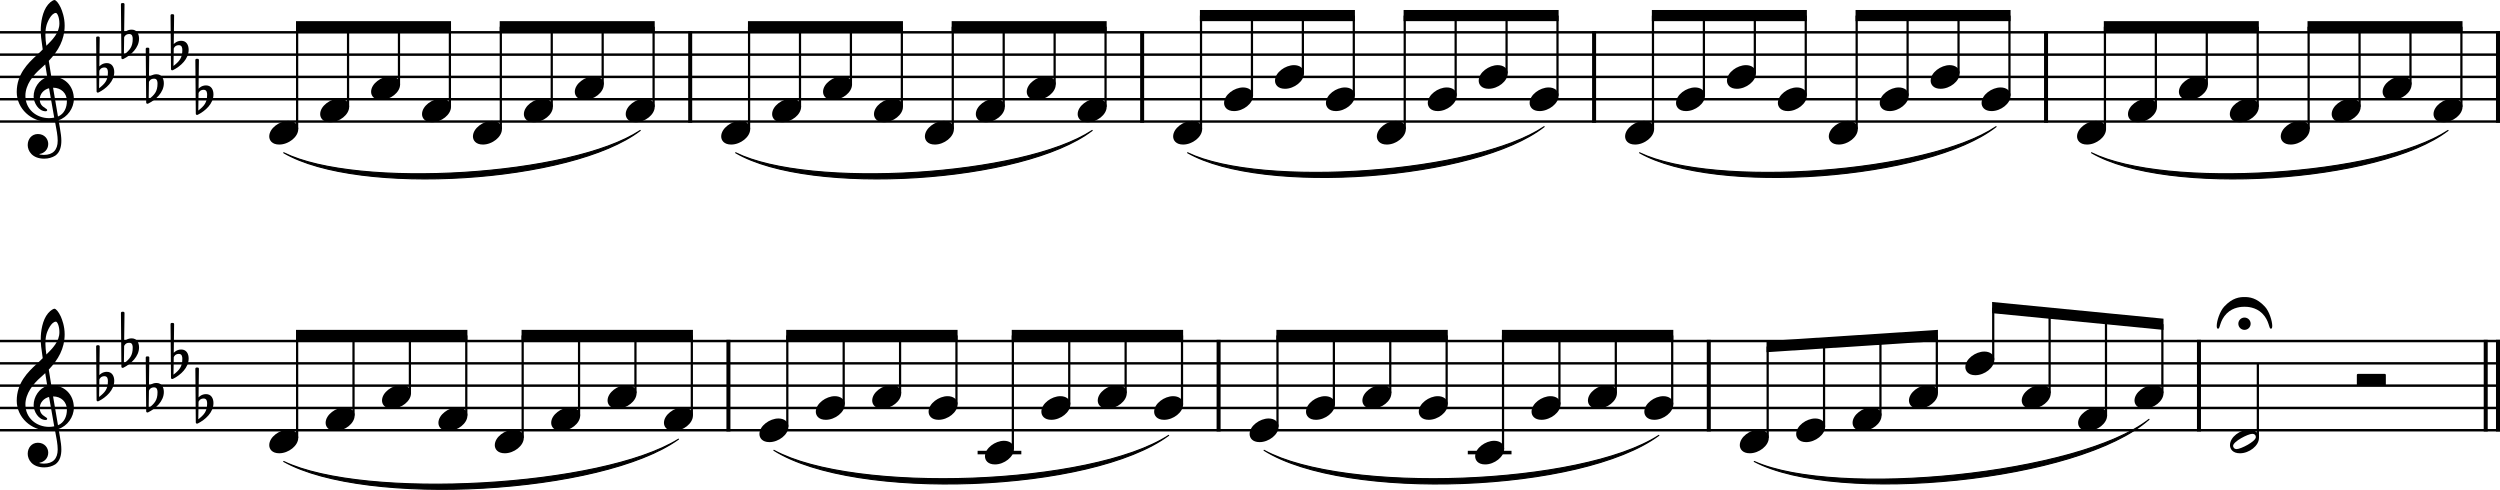 <?xml version="1.0" encoding="UTF-8"?><svg id="b" xmlns="http://www.w3.org/2000/svg" viewBox="0 0 2779.2 544.62"><g id="c"><line y1="35.91" x2="2779.2" y2="35.91" fill="none" stroke="#000" stroke-linejoin="bevel" stroke-width="2.73"/><line y1="60.71" x2="2779.2" y2="60.71" fill="none" stroke="#000" stroke-linejoin="bevel" stroke-width="2.73"/><line y1="85.51" x2="2779.2" y2="85.51" fill="none" stroke="#000" stroke-linejoin="bevel" stroke-width="2.73"/><line y1="110.31" x2="2779.2" y2="110.31" fill="none" stroke="#000" stroke-linejoin="bevel" stroke-width="2.73"/><line y1="135.11" x2="2779.2" y2="135.11" fill="none" stroke="#000" stroke-linejoin="bevel" stroke-width="2.73"/><line y1="379.11" x2="2779.2" y2="379.11" fill="none" stroke="#000" stroke-linejoin="bevel" stroke-width="2.73"/><line y1="403.91" x2="2779.2" y2="403.91" fill="none" stroke="#000" stroke-linejoin="bevel" stroke-width="2.73"/><line y1="428.71" x2="2779.2" y2="428.71" fill="none" stroke="#000" stroke-linejoin="bevel" stroke-width="2.73"/><line y1="453.51" x2="2779.2" y2="453.51" fill="none" stroke="#000" stroke-linejoin="bevel" stroke-width="2.73"/><line y1="478.31" x2="2779.2" y2="478.31" fill="none" stroke="#000" stroke-linejoin="bevel" stroke-width="2.73"/><path d="M315.43,169.83c82.11,40.6,319.88,25.72,396.29-24.8-75.91,58.44-313.68,73.32-396.29,24.8" fill-rule="evenodd" stroke="#000" stroke-linecap="round" stroke-linejoin="round" stroke-width="1.24"/><path d="M1950.21,513.03c91.36,40.96,361.04,14.25,438.79-46.84-76.86,68.98-346.54,95.69-438.79,46.84" fill-rule="evenodd" stroke="#000" stroke-linecap="round" stroke-linejoin="round" stroke-width="1.24"/><path d="M860.35,500.63c89.74,48.97,353.02,39,438.79-16.62-85.47,63.55-348.75,73.52-438.79,16.62" fill-rule="evenodd" stroke="#000" stroke-linecap="round" stroke-linejoin="round" stroke-width="1.24"/><path d="M315.43,513.03c90.48,43.2,353.75,28.32,438.79-24.8-84.59,61.04-347.86,75.92-438.79,24.8" fill-rule="evenodd" stroke="#000" stroke-linecap="round" stroke-linejoin="round" stroke-width="1.24"/><path d="M2325.13,169.83c82.11,40.6,319.88,25.72,396.29-24.8-75.91,58.44-313.69,73.32-396.29,24.8" fill-rule="evenodd" stroke="#000" stroke-linecap="round" stroke-linejoin="round" stroke-width="1.24"/><path d="M1405.28,500.63c89.74,48.97,353.01,39,438.79-16.62-85.48,63.55-348.75,73.52-438.79,16.62" fill-rule="evenodd" stroke="#000" stroke-linecap="round" stroke-linejoin="round" stroke-width="1.24"/><path d="M1822.7,169.83c82.6,39.74,320.37,22.33,396.29-29.02-75.34,59.27-313.11,76.68-396.29,29.02" fill-rule="evenodd" stroke="#000" stroke-linecap="round" stroke-linejoin="round" stroke-width="1.24"/><path d="M817.85,169.83c82.11,40.6,319.89,25.72,396.29-24.8-75.91,58.44-313.68,73.32-396.29,24.8" fill-rule="evenodd" stroke="#000" stroke-linecap="round" stroke-linejoin="round" stroke-width="1.24"/><path d="M1320.28,169.83c82.59,39.74,320.36,22.33,396.29-29.02-75.35,59.27-313.12,76.68-396.29,29.02" fill-rule="evenodd" stroke="#000" stroke-linecap="round" stroke-linejoin="round" stroke-width="1.24"/><line x1="2776.97" y1="34.55" x2="2776.97" y2="136.47" fill="none" stroke="#000" stroke-linejoin="bevel" stroke-width="4.46"/><line x1="2444.54" y1="377.75" x2="2444.54" y2="479.67" fill="none" stroke="#000" stroke-linejoin="bevel" stroke-width="4.46"/><line x1="1899.62" y1="377.75" x2="1899.62" y2="479.67" fill="none" stroke="#000" stroke-linejoin="bevel" stroke-width="4.46"/><line x1="2763.33" y1="377.75" x2="2763.33" y2="479.67" fill="none" stroke="#000" stroke-linejoin="bevel" stroke-width="4.46"/><line x1="2776.97" y1="377.75" x2="2776.97" y2="479.67" fill="none" stroke="#000" stroke-linejoin="bevel" stroke-width="4.46"/><line x1="2274.54" y1="34.55" x2="2274.54" y2="136.47" fill="none" stroke="#000" stroke-linejoin="bevel" stroke-width="4.46"/><line x1="767.27" y1="34.55" x2="767.27" y2="136.47" fill="none" stroke="#000" stroke-linejoin="bevel" stroke-width="4.46"/><line x1="1354.69" y1="377.75" x2="1354.69" y2="479.67" fill="none" stroke="#000" stroke-linejoin="bevel" stroke-width="4.46"/><line x1="1772.12" y1="34.55" x2="1772.12" y2="136.47" fill="none" stroke="#000" stroke-linejoin="bevel" stroke-width="4.46"/><line x1="1269.69" y1="34.55" x2="1269.69" y2="136.47" fill="none" stroke="#000" stroke-linejoin="bevel" stroke-width="4.46"/><line x1="809.77" y1="377.75" x2="809.77" y2="479.67" fill="none" stroke="#000" stroke-linejoin="bevel" stroke-width="4.46"/><line x1="1631.72" y1="503.11" x2="1680.32" y2="503.11" fill="none" stroke="#000" stroke-linejoin="bevel" stroke-width="3.97"/><line x1="1086.79" y1="503.11" x2="1135.39" y2="503.11" fill="none" stroke="#000" stroke-linejoin="bevel" stroke-width="3.97"/><line x1="613.37" y1="118.74" x2="613.37" y2="29.71" fill="none" stroke="#000" stroke-linejoin="bevel" stroke-width="2.48"/><line x1="669.98" y1="93.94" x2="669.98" y2="29.71" fill="none" stroke="#000" stroke-linejoin="bevel" stroke-width="2.48"/><line x1="1314.02" y1="449.54" x2="1314.02" y2="372.91" fill="none" stroke="#000" stroke-linejoin="bevel" stroke-width="2.48"/><line x1="1837.58" y1="143.54" x2="1837.58" y2="17.31" fill="none" stroke="#000" stroke-linejoin="bevel" stroke-width="2.48"/><line x1="726.59" y1="118.74" x2="726.59" y2="29.71" fill="none" stroke="#000" stroke-linejoin="bevel" stroke-width="2.48"/><line x1="1251.34" y1="437.14" x2="1251.34" y2="372.91" fill="none" stroke="#000" stroke-linejoin="bevel" stroke-width="2.48"/><line x1="832.73" y1="143.54" x2="832.73" y2="29.71" fill="none" stroke="#000" stroke-linejoin="bevel" stroke-width="2.48"/><line x1="2736.29" y1="118.74" x2="2736.29" y2="29.71" fill="none" stroke="#000" stroke-linejoin="bevel" stroke-width="2.48"/><line x1="1188.65" y1="449.54" x2="1188.65" y2="372.91" fill="none" stroke="#000" stroke-linejoin="bevel" stroke-width="2.48"/><line x1="889.34" y1="118.74" x2="889.34" y2="29.71" fill="none" stroke="#000" stroke-linejoin="bevel" stroke-width="2.48"/><line x1="1894.19" y1="106.34" x2="1894.19" y2="17.31" fill="none" stroke="#000" stroke-linejoin="bevel" stroke-width="2.48"/><line x1="945.95" y1="93.94" x2="945.95" y2="29.71" fill="none" stroke="#000" stroke-linejoin="bevel" stroke-width="2.48"/><line x1="1125.97" y1="499.14" x2="1125.97" y2="372.91" fill="none" stroke="#000" stroke-linejoin="bevel" stroke-width="2.48"/><line x1="1002.57" y1="118.74" x2="1002.57" y2="29.71" fill="none" stroke="#000" stroke-linejoin="bevel" stroke-width="2.48"/><line x1="1950.81" y1="81.54" x2="1950.81" y2="17.31" fill="none" stroke="#000" stroke-linejoin="bevel" stroke-width="2.48"/><line x1="1059.18" y1="143.54" x2="1059.18" y2="29.71" fill="none" stroke="#000" stroke-linejoin="bevel" stroke-width="2.48"/><line x1="2340.01" y1="143.54" x2="2340.01" y2="29.71" fill="none" stroke="#000" stroke-linejoin="bevel" stroke-width="2.48"/><line x1="1063.28" y1="449.54" x2="1063.28" y2="372.91" fill="none" stroke="#000" stroke-linejoin="bevel" stroke-width="2.48"/><line x1="1115.79" y1="118.74" x2="1115.79" y2="29.71" fill="none" stroke="#000" stroke-linejoin="bevel" stroke-width="2.48"/><line x1="2007.42" y1="106.34" x2="2007.42" y2="17.31" fill="none" stroke="#000" stroke-linejoin="bevel" stroke-width="2.48"/><line x1="1172.41" y1="93.94" x2="1172.41" y2="29.71" fill="none" stroke="#000" stroke-linejoin="bevel" stroke-width="2.48"/><line x1="1000.6" y1="437.14" x2="1000.6" y2="372.91" fill="none" stroke="#000" stroke-linejoin="bevel" stroke-width="2.48"/><line x1="2566.46" y1="143.54" x2="2566.46" y2="29.71" fill="none" stroke="#000" stroke-linejoin="bevel" stroke-width="2.48"/><line x1="1229.02" y1="118.74" x2="1229.02" y2="29.71" fill="none" stroke="#000" stroke-linejoin="bevel" stroke-width="2.48"/><line x1="2064.03" y1="143.54" x2="2064.03" y2="17.31" fill="none" stroke="#000" stroke-linejoin="bevel" stroke-width="2.48"/><line x1="2090.45" y1="461.94" x2="2090.45" y2="377.07" fill="none" stroke="#000" stroke-linejoin="bevel" stroke-width="2.48"/><line x1="1965.08" y1="486.74" x2="1965.08" y2="385.23" fill="none" stroke="#000" stroke-linejoin="bevel" stroke-width="2.48"/><line x1="1858.95" y1="449.54" x2="1858.95" y2="372.91" fill="none" stroke="#000" stroke-linejoin="bevel" stroke-width="2.48"/><line x1="937.91" y1="449.54" x2="937.91" y2="372.91" fill="none" stroke="#000" stroke-linejoin="bevel" stroke-width="2.48"/><line x1="1796.26" y1="437.14" x2="1796.26" y2="372.91" fill="none" stroke="#000" stroke-linejoin="bevel" stroke-width="2.48"/><line x1="1335.15" y1="143.54" x2="1335.15" y2="17.31" fill="none" stroke="#000" stroke-linejoin="bevel" stroke-width="2.48"/><line x1="2623.07" y1="118.74" x2="2623.07" y2="29.71" fill="none" stroke="#000" stroke-linejoin="bevel" stroke-width="2.48"/><line x1="1733.58" y1="449.54" x2="1733.58" y2="372.91" fill="none" stroke="#000" stroke-linejoin="bevel" stroke-width="2.48"/><line x1="875.23" y1="474.34" x2="875.23" y2="372.91" fill="none" stroke="#000" stroke-linejoin="bevel" stroke-width="2.48"/><line x1="1391.77" y1="106.34" x2="1391.77" y2="17.31" fill="none" stroke="#000" stroke-linejoin="bevel" stroke-width="2.48"/><line x1="2679.68" y1="93.94" x2="2679.68" y2="29.71" fill="none" stroke="#000" stroke-linejoin="bevel" stroke-width="2.48"/><line x1="1448.38" y1="81.54" x2="1448.38" y2="17.31" fill="none" stroke="#000" stroke-linejoin="bevel" stroke-width="2.48"/><line x1="1674.83" y1="81.54" x2="1674.83" y2="17.31" fill="none" stroke="#000" stroke-linejoin="bevel" stroke-width="2.48"/><line x1="2120.64" y1="106.34" x2="2120.64" y2="17.31" fill="none" stroke="#000" stroke-linejoin="bevel" stroke-width="2.48"/><line x1="706.41" y1="437.14" x2="706.41" y2="372.91" fill="none" stroke="#000" stroke-linejoin="bevel" stroke-width="2.48"/><line x1="1504.99" y1="106.34" x2="1504.99" y2="17.31" fill="none" stroke="#000" stroke-linejoin="bevel" stroke-width="2.48"/><line x1="2396.62" y1="118.74" x2="2396.62" y2="29.71" fill="none" stroke="#000" stroke-linejoin="bevel" stroke-width="2.48"/><line x1="1561.61" y1="143.54" x2="1561.61" y2="17.31" fill="none" stroke="#000" stroke-linejoin="bevel" stroke-width="2.48"/><line x1="2177.26" y1="81.54" x2="2177.26" y2="17.31" fill="none" stroke="#000" stroke-linejoin="bevel" stroke-width="2.48"/><line x1="643.73" y1="461.94" x2="643.73" y2="372.91" fill="none" stroke="#000" stroke-linejoin="bevel" stroke-width="2.48"/><line x1="1618.22" y1="106.34" x2="1618.22" y2="17.31" fill="none" stroke="#000" stroke-linejoin="bevel" stroke-width="2.48"/><line x1="2509.84" y1="118.74" x2="2509.84" y2="29.71" fill="none" stroke="#000" stroke-linejoin="bevel" stroke-width="2.48"/><line x1="769.09" y1="461.94" x2="769.09" y2="372.91" fill="none" stroke="#000" stroke-linejoin="bevel" stroke-width="2.48"/><line x1="1670.89" y1="499.14" x2="1670.89" y2="372.91" fill="none" stroke="#000" stroke-linejoin="bevel" stroke-width="2.48"/><line x1="2153.13" y1="437.14" x2="2153.13" y2="372.99" fill="none" stroke="#000" stroke-linejoin="bevel" stroke-width="2.48"/><line x1="2215.82" y1="399.94" x2="2215.82" y2="342.03" fill="none" stroke="#000" stroke-linejoin="bevel" stroke-width="2.48"/><line x1="2278.5" y1="437.14" x2="2278.5" y2="348.15" fill="none" stroke="#000" stroke-linejoin="bevel" stroke-width="2.48"/><line x1="2341.19" y1="461.94" x2="2341.19" y2="354.27" fill="none" stroke="#000" stroke-linejoin="bevel" stroke-width="2.48"/><line x1="2403.87" y1="437.14" x2="2403.87" y2="360.39" fill="none" stroke="#000" stroke-linejoin="bevel" stroke-width="2.48"/><line x1="2510.01" y1="486.74" x2="2510.01" y2="403.91" fill="none" stroke="#000" stroke-linejoin="bevel" stroke-width="2.48"/><line x1="1608.21" y1="449.54" x2="1608.21" y2="372.91" fill="none" stroke="#000" stroke-linejoin="bevel" stroke-width="2.48"/><line x1="581.04" y1="486.74" x2="581.04" y2="372.91" fill="none" stroke="#000" stroke-linejoin="bevel" stroke-width="2.48"/><line x1="518.36" y1="461.94" x2="518.36" y2="372.91" fill="none" stroke="#000" stroke-linejoin="bevel" stroke-width="2.48"/><line x1="455.67" y1="437.14" x2="455.67" y2="372.91" fill="none" stroke="#000" stroke-linejoin="bevel" stroke-width="2.48"/><line x1="1545.52" y1="437.14" x2="1545.52" y2="372.91" fill="none" stroke="#000" stroke-linejoin="bevel" stroke-width="2.48"/><line x1="392.99" y1="461.94" x2="392.99" y2="372.91" fill="none" stroke="#000" stroke-linejoin="bevel" stroke-width="2.48"/><line x1="330.31" y1="486.74" x2="330.31" y2="372.91" fill="none" stroke="#000" stroke-linejoin="bevel" stroke-width="2.48"/><line x1="1482.84" y1="449.54" x2="1482.84" y2="372.91" fill="none" stroke="#000" stroke-linejoin="bevel" stroke-width="2.48"/><line x1="330.31" y1="143.54" x2="330.31" y2="29.71" fill="none" stroke="#000" stroke-linejoin="bevel" stroke-width="2.48"/><line x1="2233.87" y1="106.34" x2="2233.87" y2="17.31" fill="none" stroke="#000" stroke-linejoin="bevel" stroke-width="2.48"/><line x1="1420.16" y1="474.34" x2="1420.16" y2="372.91" fill="none" stroke="#000" stroke-linejoin="bevel" stroke-width="2.48"/><line x1="386.92" y1="118.74" x2="386.92" y2="29.71" fill="none" stroke="#000" stroke-linejoin="bevel" stroke-width="2.48"/><line x1="1731.44" y1="106.34" x2="1731.44" y2="17.31" fill="none" stroke="#000" stroke-linejoin="bevel" stroke-width="2.48"/><line x1="443.53" y1="93.94" x2="443.53" y2="29.71" fill="none" stroke="#000" stroke-linejoin="bevel" stroke-width="2.48"/><line x1="2453.23" y1="93.94" x2="2453.23" y2="29.71" fill="none" stroke="#000" stroke-linejoin="bevel" stroke-width="2.48"/><line x1="500.14" y1="118.74" x2="500.14" y2="29.71" fill="none" stroke="#000" stroke-linejoin="bevel" stroke-width="2.48"/><line x1="556.76" y1="143.54" x2="556.76" y2="29.71" fill="none" stroke="#000" stroke-linejoin="bevel" stroke-width="2.48"/><line x1="2027.77" y1="474.34" x2="2027.77" y2="381.15" fill="none" stroke="#000" stroke-linejoin="bevel" stroke-width="2.48"/><path d="M844.24,482.48c0,4.26,3.07,9.02,11.11,9.02,10.31,0,21.13-8.43,21.13-17.16,0-5.86-4.96-9.13-11.11-9.13-9.63,0-21.13,8.14-21.13,17.27"/><path d="M906.92,457.68c0,4.26,3.07,9.02,11.11,9.02,10.31,0,21.13-8.43,21.13-17.16,0-5.86-4.96-9.13-11.11-9.13-9.63,0-21.13,8.14-21.13,17.27"/><path d="M969.61,445.28c0,4.26,3.07,9.02,11.11,9.02,10.31,0,21.13-8.43,21.13-17.16,0-5.86-4.96-9.13-11.11-9.13-9.63,0-21.13,8.14-21.13,17.27"/><path d="M1032.29,457.68c0,4.26,3.07,9.02,11.11,9.02,10.31,0,21.13-8.43,21.13-17.16,0-5.86-4.96-9.13-11.11-9.13-9.63,0-21.13,8.14-21.13,17.27"/><path d="M1094.97,507.28c0,4.26,3.07,9.02,11.11,9.02,10.31,0,21.13-8.43,21.13-17.16,0-5.86-4.96-9.13-11.11-9.13-9.63,0-21.13,8.14-21.13,17.27"/><path d="M1157.66,457.68c0,4.26,3.07,9.02,11.11,9.02,10.31,0,21.13-8.43,21.13-17.16,0-5.86-4.96-9.13-11.11-9.13-9.63,0-21.13,8.14-21.13,17.27"/><path d="M1220.34,445.28c0,4.26,3.07,9.02,11.11,9.02,10.31,0,21.13-8.43,21.13-17.16,0-5.86-4.96-9.13-11.11-9.13-9.63,0-21.13,8.14-21.13,17.27"/><path d="M1283.03,457.68c0,4.26,3.07,9.02,11.11,9.02,10.31,0,21.13-8.43,21.13-17.16,0-5.86-4.96-9.13-11.11-9.13-9.63,0-21.13,8.14-21.13,17.27"/><path d="M1389.16,482.48c0,4.26,3.07,9.02,11.11,9.02,10.31,0,21.13-8.43,21.13-17.16,0-5.86-4.96-9.13-11.11-9.13-9.63,0-21.13,8.14-21.13,17.27"/><path d="M1451.85,457.68c0,4.26,3.07,9.02,11.11,9.02,10.31,0,21.13-8.43,21.13-17.16,0-5.86-4.96-9.13-11.11-9.13-9.63,0-21.13,8.14-21.13,17.27"/><path d="M1514.53,445.28c0,4.26,3.07,9.02,11.11,9.02,10.31,0,21.13-8.43,21.13-17.16,0-5.86-4.96-9.13-11.11-9.13-9.63,0-21.13,8.14-21.13,17.27"/><path d="M1577.22,457.68c0,4.26,3.07,9.02,11.11,9.02,10.31,0,21.13-8.43,21.13-17.16,0-5.86-4.96-9.13-11.11-9.13-9.63,0-21.13,8.14-21.13,17.27"/><path d="M1639.9,507.28c0,4.26,3.07,9.02,11.11,9.02,10.31,0,21.13-8.43,21.13-17.16,0-5.86-4.96-9.13-11.11-9.13-9.63,0-21.13,8.14-21.13,17.27"/><path d="M1702.58,457.68c0,4.26,3.07,9.02,11.11,9.02,10.31,0,21.13-8.43,21.13-17.16,0-5.86-4.96-9.13-11.11-9.13-9.63,0-21.13,8.14-21.13,17.27"/><path d="M1765.27,445.28c0,4.26,3.07,9.02,11.11,9.02,10.31,0,21.13-8.43,21.13-17.16,0-5.86-4.96-9.13-11.11-9.13-9.63,0-21.13,8.14-21.13,17.27"/><path d="M1827.95,457.68c0,4.26,3.07,9.02,11.11,9.02,10.31,0,21.13-8.43,21.13-17.16,0-5.86-4.96-9.13-11.11-9.13-9.63,0-21.13,8.14-21.13,17.27"/><path d="M1934.09,494.88c0,4.26,3.07,9.02,11.11,9.02,10.31,0,21.13-8.43,21.13-17.16,0-5.86-4.96-9.13-11.11-9.13-9.63,0-21.13,8.14-21.13,17.27"/><path d="M1996.77,482.48c0,4.26,3.07,9.02,11.11,9.02,10.31,0,21.13-8.43,21.13-17.16,0-5.86-4.96-9.13-11.11-9.13-9.63,0-21.13,8.14-21.13,17.27"/><path d="M2059.46,470.08c0,4.26,3.07,9.02,11.11,9.02,10.31,0,21.13-8.43,21.13-17.16,0-5.86-4.96-9.13-11.11-9.13-9.63,0-21.13,8.14-21.13,17.27"/><path d="M2122.14,445.28c0,4.26,3.07,9.02,11.11,9.02,10.31,0,21.13-8.43,21.13-17.16,0-5.86-4.96-9.13-11.11-9.13-9.63,0-21.13,8.14-21.13,17.27"/><path d="M2184.83,408.08c0,4.26,3.07,9.02,11.11,9.02,10.31,0,21.13-8.43,21.13-17.16,0-5.86-4.96-9.13-11.11-9.13-9.63,0-21.13,8.14-21.13,17.27"/><path d="M2247.51,445.28c0,4.26,3.07,9.02,11.11,9.02,10.31,0,21.13-8.43,21.13-17.16,0-5.86-4.96-9.13-11.11-9.13-9.63,0-21.13,8.14-21.13,17.27"/><path d="M2310.19,470.08c0,4.26,3.07,9.02,11.11,9.02,10.31,0,21.13-8.43,21.13-17.16,0-5.86-4.96-9.13-11.11-9.13-9.63,0-21.13,8.14-21.13,17.27"/><path d="M2372.88,445.28c0,4.26,3.07,9.02,11.11,9.02,10.31,0,21.13-8.43,21.13-17.16,0-5.86-4.96-9.13-11.11-9.13-9.63,0-21.13,8.14-21.13,17.27"/><path d="M2500.15,477.62c-9.63,0-21.13,8.04-21.13,17.27,0,4.26,3.07,9.02,11.11,9.02,10.31,0,21.13-8.43,21.13-17.16,0-5.86-4.96-9.13-11.11-9.13m-13.69,21.62c-3.27,0-3.97-2.67-3.97-3.57,0-4.87,16.66-13.39,21.33-13.39,2.39,0,3.97,1.4,3.97,3.57,0,4.96-16.77,13.39-21.33,13.39"/><path d="M299.31,151.68c0,4.26,3.07,9.02,11.11,9.02,10.31,0,21.13-8.43,21.13-17.16,0-5.86-4.96-9.13-11.11-9.13-9.63,0-21.13,8.14-21.13,17.27"/><path d="M355.93,126.88c0,4.26,3.07,9.02,11.11,9.02,10.31,0,21.13-8.43,21.13-17.16,0-5.86-4.96-9.13-11.11-9.13-9.63,0-21.13,8.14-21.13,17.27"/><path d="M412.54,102.08c0,4.26,3.07,9.02,11.11,9.02,10.31,0,21.13-8.43,21.13-17.16,0-5.86-4.96-9.13-11.11-9.13-9.63,0-21.13,8.14-21.13,17.27"/><path d="M469.15,126.88c0,4.26,3.07,9.02,11.11,9.02,10.31,0,21.13-8.43,21.13-17.16,0-5.86-4.96-9.13-11.11-9.13-9.63,0-21.13,8.14-21.13,17.27"/><path d="M582.38,126.88c0,4.26,3.07,9.02,11.11,9.02,10.31,0,21.13-8.43,21.13-17.16,0-5.86-4.96-9.13-11.11-9.13-9.63,0-21.13,8.14-21.13,17.27"/><path d="M638.99,102.08c0,4.26,3.07,9.02,11.11,9.02,10.31,0,21.13-8.43,21.13-17.16,0-5.86-4.96-9.13-11.11-9.13-9.63,0-21.13,8.14-21.13,17.27"/><path d="M695.6,126.88c0,4.26,3.07,9.02,11.11,9.02,10.31,0,21.13-8.43,21.13-17.16,0-5.86-4.96-9.13-11.11-9.13-9.63,0-21.13,8.14-21.13,17.27"/><path d="M801.74,151.68c0,4.26,3.07,9.02,11.11,9.02,10.31,0,21.13-8.43,21.13-17.16,0-5.86-4.96-9.13-11.11-9.13-9.63,0-21.13,8.14-21.13,17.27"/><path d="M858.35,126.88c0,4.26,3.07,9.02,11.11,9.02,10.31,0,21.13-8.43,21.13-17.16,0-5.86-4.96-9.13-11.11-9.13-9.63,0-21.13,8.14-21.13,17.27"/><path d="M914.96,102.08c0,4.26,3.07,9.02,11.11,9.02,10.31,0,21.13-8.43,21.13-17.16,0-5.86-4.96-9.13-11.11-9.13-9.63,0-21.13,8.14-21.13,17.27"/><path d="M971.58,126.88c0,4.26,3.07,9.02,11.11,9.02,10.31,0,21.13-8.43,21.13-17.16,0-5.86-4.96-9.13-11.11-9.13-9.63,0-21.13,8.14-21.13,17.27"/><path d="M1028.19,151.68c0,4.26,3.07,9.02,11.11,9.02,10.31,0,21.13-8.43,21.13-17.16,0-5.86-4.96-9.13-11.11-9.13-9.63,0-21.13,8.14-21.13,17.27"/><path d="M1084.8,126.88c0,4.26,3.07,9.02,11.11,9.02,10.31,0,21.13-8.43,21.13-17.16,0-5.86-4.96-9.13-11.11-9.13-9.63,0-21.13,8.14-21.13,17.27"/><path d="M1141.41,102.08c0,4.26,3.07,9.02,11.11,9.02,10.31,0,21.13-8.43,21.13-17.16,0-5.86-4.96-9.13-11.11-9.13-9.63,0-21.13,8.14-21.13,17.27"/><path d="M1198.03,126.88c0,4.26,3.07,9.02,11.11,9.02,10.31,0,21.13-8.43,21.13-17.16,0-5.86-4.96-9.13-11.11-9.13-9.63,0-21.13,8.14-21.13,17.27"/><path d="M1304.16,151.68c0,4.26,3.07,9.02,11.11,9.02,10.31,0,21.13-8.43,21.13-17.16,0-5.86-4.96-9.13-11.11-9.13-9.63,0-21.13,8.14-21.13,17.27"/><path d="M1360.77,114.48c0,4.26,3.07,9.02,11.11,9.02,10.31,0,21.13-8.43,21.13-17.16,0-5.86-4.96-9.13-11.11-9.13-9.63,0-21.13,8.14-21.13,17.27"/><path d="M1417.39,89.68c0,4.26,3.07,9.02,11.11,9.02,10.31,0,21.13-8.43,21.13-17.16,0-5.86-4.96-9.13-11.11-9.13-9.63,0-21.13,8.14-21.13,17.27"/><path d="M1474,114.48c0,4.26,3.07,9.02,11.11,9.02,10.31,0,21.13-8.43,21.13-17.16,0-5.86-4.96-9.13-11.11-9.13-9.63,0-21.13,8.14-21.13,17.27"/><path d="M1530.61,151.68c0,4.26,3.07,9.02,11.11,9.02,10.31,0,21.13-8.43,21.13-17.16,0-5.86-4.96-9.13-11.11-9.13-9.63,0-21.13,8.14-21.13,17.27"/><path d="M1587.23,114.48c0,4.26,3.07,9.02,11.11,9.02,10.31,0,21.13-8.43,21.13-17.16,0-5.86-4.96-9.13-11.11-9.13-9.63,0-21.13,8.14-21.13,17.27"/><path d="M1643.84,89.68c0,4.26,3.07,9.02,11.11,9.02,10.31,0,21.13-8.43,21.13-17.16,0-5.86-4.96-9.13-11.11-9.13-9.63,0-21.13,8.14-21.13,17.27"/><path d="M1700.45,114.48c0,4.26,3.07,9.02,11.11,9.02,10.31,0,21.13-8.43,21.13-17.16,0-5.86-4.96-9.13-11.11-9.13-9.63,0-21.13,8.14-21.13,17.27"/><path d="M1806.59,151.68c0,4.26,3.07,9.02,11.11,9.02,10.31,0,21.13-8.43,21.13-17.16,0-5.86-4.96-9.13-11.11-9.13-9.63,0-21.13,8.14-21.13,17.27"/><path d="M1863.2,114.48c0,4.26,3.07,9.02,11.11,9.02,10.31,0,21.13-8.43,21.13-17.16,0-5.86-4.96-9.13-11.11-9.13-9.63,0-21.13,8.14-21.13,17.27"/><path d="M1919.81,89.68c0,4.26,3.07,9.02,11.11,9.02,10.31,0,21.13-8.43,21.13-17.16,0-5.86-4.96-9.13-11.11-9.13-9.63,0-21.13,8.14-21.13,17.27"/><path d="M1976.43,114.48c0,4.26,3.07,9.02,11.11,9.02,10.31,0,21.13-8.43,21.13-17.16,0-5.86-4.96-9.13-11.11-9.13-9.63,0-21.13,8.14-21.13,17.27"/><path d="M2033.04,151.68c0,4.26,3.07,9.02,11.11,9.02,10.31,0,21.13-8.43,21.13-17.16,0-5.86-4.96-9.13-11.11-9.13-9.63,0-21.13,8.14-21.13,17.27"/><path d="M2089.65,114.48c0,4.26,3.07,9.02,11.11,9.02,10.31,0,21.13-8.43,21.13-17.16,0-5.86-4.96-9.13-11.11-9.13-9.63,0-21.13,8.14-21.13,17.27"/><path d="M2146.26,89.68c0,4.26,3.07,9.02,11.11,9.02,10.31,0,21.13-8.43,21.13-17.16,0-5.86-4.96-9.13-11.11-9.13-9.63,0-21.13,8.14-21.13,17.27"/><path d="M2202.88,114.48c0,4.26,3.07,9.02,11.11,9.02,10.31,0,21.13-8.43,21.13-17.16,0-5.86-4.96-9.13-11.11-9.13-9.63,0-21.13,8.14-21.13,17.27"/><path d="M2309.01,151.68c0,4.26,3.07,9.02,11.11,9.02,10.31,0,21.13-8.43,21.13-17.16,0-5.86-4.96-9.13-11.11-9.13-9.63,0-21.13,8.14-21.13,17.27"/><path d="M2365.63,126.88c0,4.26,3.07,9.02,11.11,9.02,10.31,0,21.13-8.43,21.13-17.16,0-5.86-4.96-9.13-11.11-9.13-9.63,0-21.13,8.14-21.13,17.27"/><path d="M2422.24,102.08c0,4.26,3.07,9.02,11.11,9.02,10.31,0,21.13-8.43,21.13-17.16,0-5.86-4.96-9.13-11.11-9.13-9.63,0-21.13,8.14-21.13,17.27"/><path d="M2478.85,126.88c0,4.26,3.07,9.02,11.11,9.02,10.31,0,21.13-8.43,21.13-17.16,0-5.86-4.96-9.13-11.11-9.13-9.63,0-21.13,8.14-21.13,17.27"/><path d="M2535.46,151.68c0,4.26,3.07,9.02,11.11,9.02,10.31,0,21.13-8.43,21.13-17.16,0-5.86-4.96-9.13-11.11-9.13-9.63,0-21.13,8.14-21.13,17.27"/><path d="M525.76,151.68c0,4.26,3.07,9.02,11.11,9.02,10.31,0,21.13-8.43,21.13-17.16,0-5.86-4.96-9.13-11.11-9.13-9.63,0-21.13,8.14-21.13,17.27"/><path d="M2592.08,126.88c0,4.26,3.07,9.02,11.11,9.02,10.31,0,21.13-8.43,21.13-17.16,0-5.86-4.96-9.13-11.11-9.13-9.63,0-21.13,8.14-21.13,17.27"/><path d="M2648.69,102.08c0,4.26,3.07,9.02,11.11,9.02,10.31,0,21.13-8.43,21.13-17.16,0-5.86-4.96-9.13-11.11-9.13-9.63,0-21.13,8.14-21.13,17.27"/><path d="M2705.3,126.88c0,4.26,3.07,9.02,11.11,9.02,10.31,0,21.13-8.43,21.13-17.16,0-5.86-4.96-9.13-11.11-9.13-9.63,0-21.13,8.14-21.13,17.27"/><path d="M299.31,494.88c0,4.26,3.07,9.02,11.11,9.02,10.31,0,21.13-8.43,21.13-17.16,0-5.86-4.96-9.13-11.11-9.13-9.63,0-21.13,8.14-21.13,17.27"/><path d="M362,470.08c0,4.26,3.07,9.02,11.11,9.02,10.31,0,21.13-8.43,21.13-17.16,0-5.86-4.96-9.13-11.11-9.13-9.63,0-21.13,8.14-21.13,17.27"/><path d="M424.68,445.28c0,4.26,3.07,9.02,11.11,9.02,10.31,0,21.13-8.43,21.13-17.16,0-5.86-4.96-9.13-11.11-9.13-9.63,0-21.13,8.14-21.13,17.27"/><path d="M487.37,470.08c0,4.26,3.07,9.02,11.11,9.02,10.31,0,21.13-8.43,21.13-17.16,0-5.86-4.96-9.13-11.11-9.13-9.63,0-21.13,8.14-21.13,17.27"/><path d="M550.05,494.88c0,4.26,3.07,9.02,11.11,9.02,10.31,0,21.13-8.43,21.13-17.16,0-5.86-4.96-9.13-11.11-9.13-9.63,0-21.13,8.14-21.13,17.27"/><path d="M612.74,470.08c0,4.26,3.07,9.02,11.11,9.02,10.31,0,21.13-8.43,21.13-17.16,0-5.86-4.96-9.13-11.11-9.13-9.63,0-21.13,8.14-21.13,17.27"/><path d="M675.42,445.28c0,4.26,3.07,9.02,11.11,9.02,10.31,0,21.13-8.43,21.13-17.16,0-5.86-4.96-9.13-11.11-9.13-9.63,0-21.13,8.14-21.13,17.27"/><path d="M738.1,470.08c0,4.26,3.07,9.02,11.11,9.02,10.31,0,21.13-8.43,21.13-17.16,0-5.86-4.96-9.13-11.11-9.13-9.63,0-21.13,8.14-21.13,17.27"/><path d="M30.8,161.2c0,6.56,4.96,15.19,18.35,15.19,4.67,0,8.74-1.19,12.31-3.38,5.36-3.77,6.74-10.32,6.74-16.57,0-3.86-.59-8.32-1.58-13.98-.29-1.98-.9-4.96-1.49-8.84,9.72-3.18,16.96-13.3,16.96-23.51,0-14.97-10.62-25.09-25.09-25.09-.99-5.95-1.98-11.81-2.77-17.36,10.42-11.02,17.65-23.42,17.65-39.18,0-9.04-2.77-16.37-4.37-19.95-2.37-5.05-5.25-8.53-7.04-8.53-.7,0-3.77,1.19-7.04,5.05-6.36,7.55-8.14,20.24-8.14,28.57,0,5.36,.5,10.23,2.19,21.34-.11,.09-5.27,5.35-7.35,7.04-9.04,8.34-21.53,20.43-21.53,40.28,0,18.54,16.17,33.12,34.63,33.12,2.87,0,5.55-.29,7.83-.7,1.89,9.53,3.08,16.48,3.08,21.73,0,10.32-5.36,15.78-15.38,15.78-2.39,0-4.46-.5-4.67-.5-.09-.11-.29-.2-.29-.29,0-.2,.2-.31,.5-.31,4.67-.79,9.32-4.76,9.32-11.1,0-5.36-4.06-11.02-11.5-11.02-6.94,0-11.31,5.66-11.31,12.2M51.54,28.77c.9-3.97,5.46-14.38,10.62-14.38,1.49,0,3.86,4.76,3.86,11.7,0,10.32-7.63,18.06-14.48,24.8-.59-3.97-1.08-7.83-1.08-12,0-3.67,.29-7.05,1.08-10.12m8.73,101.97c-1.98,.4-3.86,.6-5.75,.6-14.18,0-26.29-9.92-26.29-24.91,0-12.09,8.53-22.91,17.27-30.46,1.67-1.49,3.27-2.87,4.76-4.36,.88,5.35,1.58,10.01,2.28,14.09-9.04,2.68-15.17,12.2-15.17,21.53,0,6.94,5.46,16.46,13.39,16.46,.79,0,1.69-.4,1.69-1.29s-.99-1.39-2.19-2.19c-3.88-2.39-6.06-4.96-6.06-9.83,0-6.05,4.57-10.91,10.32-12.29l5.75,32.63m14.09-18.35c0,7.05-2.88,14.29-9.92,17.17-2.08-11.9-4.76-27.68-5.46-32.05,8.93,0,15.38,6.06,15.38,14.88"/><path d="M30.8,504.4c0,6.56,4.96,15.19,18.35,15.19,4.67,0,8.74-1.19,12.31-3.38,5.36-3.77,6.74-10.32,6.74-16.57,0-3.86-.59-8.32-1.58-13.98-.29-1.98-.9-4.96-1.49-8.84,9.72-3.18,16.96-13.3,16.96-23.51,0-14.97-10.62-25.09-25.09-25.09-.99-5.95-1.98-11.81-2.77-17.36,10.42-11.02,17.65-23.42,17.65-39.18,0-9.04-2.77-16.37-4.37-19.95-2.37-5.05-5.25-8.53-7.04-8.53-.7,0-3.77,1.19-7.04,5.05-6.36,7.55-8.14,20.24-8.14,28.57,0,5.36,.5,10.23,2.19,21.34-.11,.09-5.27,5.35-7.35,7.04-9.04,8.34-21.53,20.43-21.53,40.28,0,18.54,16.17,33.12,34.63,33.12,2.87,0,5.55-.29,7.83-.7,1.89,9.53,3.08,16.48,3.08,21.73,0,10.32-5.36,15.78-15.38,15.78-2.39,0-4.46-.5-4.67-.5-.09-.11-.29-.2-.29-.29,0-.2,.2-.31,.5-.31,4.67-.79,9.32-4.76,9.32-11.1,0-5.36-4.06-11.02-11.5-11.02-6.94,0-11.31,5.66-11.31,12.2m20.74-132.43c.9-3.97,5.46-14.38,10.62-14.38,1.49,0,3.86,4.76,3.86,11.7,0,10.32-7.63,18.06-14.48,24.8-.59-3.97-1.08-7.83-1.08-12,0-3.67,.29-7.05,1.08-10.12m8.73,101.97c-1.98,.4-3.86,.6-5.75,.6-14.18,0-26.29-9.92-26.29-24.91,0-12.09,8.53-22.91,17.27-30.46,1.67-1.49,3.27-2.87,4.76-4.36,.88,5.35,1.58,10.01,2.28,14.09-9.04,2.68-15.17,12.2-15.17,21.53,0,6.94,5.46,16.46,13.39,16.46,.79,0,1.69-.4,1.69-1.29s-.99-1.39-2.19-2.19c-3.88-2.39-6.06-4.96-6.06-9.83,0-6.05,4.57-10.91,10.32-12.29l5.75,32.63m14.09-18.35c0,7.05-2.88,14.29-9.92,17.17-2.08-11.9-4.76-27.68-5.46-32.05,8.93,0,15.38,6.06,15.38,14.88"/><path d="M118.79,413.34c-4.96,0-7.84,3.07-8.34,3.67l.4-31.85c0-.79-.59-1.38-1.4-1.38h-1.18c-.81,0-1.4,.59-1.4,1.38l.5,59.63c0,.79,.59,1.38,1.4,1.38,.19,0,.59-.09,.79-.19,8.53-4.28,17.45-12.4,17.45-22.63,0-5.15-2.37-10.01-8.23-10.01m-8.63,27.98l.29-19.34c.2-.9,1.69-3.77,5.66-3.77,3.58,0,3.87,3.36,3.87,5.46,0,8.82-3.27,12.49-9.83,17.65"/><path d="M146.36,376.14c-4.96,0-7.84,3.07-8.34,3.67l.4-31.85c0-.79-.59-1.38-1.4-1.38h-1.18c-.81,0-1.4,.59-1.4,1.38l.5,59.63c0,.79,.59,1.38,1.4,1.38,.19,0,.59-.09,.79-.19,8.53-4.28,17.45-12.4,17.45-22.63,0-5.15-2.37-10.01-8.23-10.01m-8.63,27.98l.29-19.34c.2-.9,1.69-3.77,5.66-3.77,3.58,0,3.87,3.36,3.87,5.46,0,8.82-3.27,12.49-9.83,17.65"/><path d="M173.93,425.74c-4.96,0-7.84,3.07-8.34,3.67l.4-31.85c0-.79-.59-1.38-1.4-1.38h-1.18c-.81,0-1.4,.59-1.4,1.38l.5,59.63c0,.79,.59,1.38,1.4,1.38,.19,0,.59-.09,.79-.19,8.53-4.28,17.45-12.4,17.45-22.63,0-5.15-2.37-10.01-8.23-10.01m-8.63,27.98l.29-19.34c.2-.9,1.69-3.77,5.66-3.77,3.58,0,3.87,3.36,3.87,5.46,0,8.82-3.27,12.49-9.83,17.65"/><path d="M201.51,388.54c-4.96,0-7.84,3.07-8.34,3.67l.4-31.85c0-.79-.59-1.38-1.4-1.38h-1.18c-.81,0-1.4,.59-1.4,1.38l.5,59.63c0,.79,.59,1.38,1.4,1.38,.19,0,.59-.09,.79-.19,8.53-4.28,17.45-12.4,17.45-22.63,0-5.15-2.37-10.01-8.23-10.01m-8.63,27.98l.29-19.34c.2-.9,1.69-3.77,5.66-3.77,3.58,0,3.87,3.36,3.87,5.46,0,8.82-3.27,12.49-9.83,17.65"/><path d="M229.08,438.14c-4.96,0-7.84,3.07-8.34,3.67l.4-31.85c0-.79-.59-1.38-1.4-1.38h-1.18c-.81,0-1.4,.59-1.4,1.38l.5,59.63c0,.79,.59,1.38,1.4,1.38,.19,0,.59-.09,.79-.19,8.53-4.28,17.45-12.4,17.45-22.63,0-5.15-2.37-10.01-8.23-10.01m-8.63,27.98l.29-19.34c.2-.9,1.69-3.77,5.66-3.77,3.58,0,3.87,3.36,3.87,5.46,0,8.82-3.27,12.49-9.83,17.65"/><path d="M118.79,70.14c-4.96,0-7.84,3.07-8.34,3.67l.4-31.85c0-.79-.59-1.38-1.4-1.38h-1.18c-.81,0-1.4,.59-1.4,1.38l.5,59.63c0,.79,.59,1.38,1.4,1.38,.19,0,.59-.09,.79-.19,8.53-4.28,17.45-12.4,17.45-22.63,0-5.15-2.37-10.01-8.23-10.01m-8.63,27.98l.29-19.34c.2-.9,1.69-3.77,5.66-3.77,3.58,0,3.87,3.36,3.87,5.46,0,8.82-3.27,12.49-9.83,17.65"/><path d="M146.36,32.94c-4.96,0-7.84,3.07-8.34,3.67l.4-31.85c0-.79-.59-1.38-1.4-1.38h-1.18c-.81,0-1.4,.59-1.4,1.38l.5,59.63c0,.79,.59,1.38,1.4,1.38,.19,0,.59-.09,.79-.19,8.53-4.28,17.45-12.4,17.45-22.63,0-5.15-2.37-10.01-8.23-10.01m-8.63,27.98l.29-19.34c.2-.9,1.69-3.77,5.66-3.77,3.58,0,3.87,3.36,3.87,5.46,0,8.82-3.27,12.49-9.83,17.65"/><path d="M173.93,82.54c-4.96,0-7.84,3.07-8.34,3.67l.4-31.85c0-.79-.59-1.38-1.4-1.38h-1.18c-.81,0-1.4,.59-1.4,1.38l.5,59.63c0,.79,.59,1.38,1.4,1.38,.19,0,.59-.09,.79-.19,8.53-4.28,17.45-12.4,17.45-22.63,0-5.15-2.37-10.01-8.23-10.01m-8.63,27.98l.29-19.34c.2-.9,1.69-3.77,5.66-3.77,3.58,0,3.87,3.36,3.87,5.46,0,8.82-3.27,12.49-9.83,17.65"/><path d="M201.51,45.34c-4.96,0-7.84,3.07-8.34,3.67l.4-31.85c0-.79-.59-1.38-1.4-1.38h-1.18c-.81,0-1.4,.59-1.4,1.38l.5,59.63c0,.79,.59,1.38,1.4,1.38,.19,0,.59-.09,.79-.19,8.53-4.28,17.45-12.4,17.45-22.63,0-5.15-2.37-10.01-8.23-10.01m-8.63,27.98l.29-19.34c.2-.9,1.69-3.77,5.66-3.77,3.58,0,3.87,3.36,3.87,5.46,0,8.82-3.27,12.49-9.83,17.65"/><path d="M229.08,94.94c-4.96,0-7.84,3.07-8.34,3.67l.4-31.85c0-.79-.59-1.38-1.4-1.38h-1.18c-.81,0-1.4,.59-1.4,1.38l.5,59.63c0,.79,.59,1.38,1.4,1.38,.19,0,.59-.09,.79-.19,8.53-4.28,17.45-12.4,17.45-22.63,0-5.15-2.37-10.01-8.23-10.01m-8.63,27.98l.29-19.34c.2-.9,1.69-3.77,5.66-3.77,3.58,0,3.87,3.36,3.87,5.46,0,8.82-3.27,12.49-9.83,17.65"/><path d="M2620.05,427.72q0,1.4,1.4,1.4h29.47q1.38,0,1.38-1.4v-10.71q0-1.39-1.38-1.39h-29.47q-1.4,0-1.4,1.39v10.71"/><path d="M2517.86,340.92c-9.32-10.12-17.56-10.71-22.71-10.71s-13.3,.59-22.63,10.71c-4.85,5.36-8.23,15.97-8.23,21.33,0,1.89,.4,3.18,1.4,3.18,2.77,0,1.38-8.54,9.72-16.97,7.33-7.33,17.16-7.44,19.55-7.44h.39c2.39,0,12.21,.11,19.55,7.44,8.34,8.43,6.94,16.97,9.72,16.97,.99,0,1.39-1.19,1.39-3.18,0-5.36-3.27-16.07-8.14-21.33m-29.56,18.94c0,3.78,3.07,6.85,6.85,6.85s6.84-3.07,6.84-6.85-3.07-6.84-6.84-6.84-6.85,3.07-6.85,6.84"/><path d="M873.99,366.71h190.53v12.4h-190.53v-12.4" fill-rule="evenodd"/><path d="M1124.73,366.71h190.53v12.4h-190.53v-12.4" fill-rule="evenodd"/><path d="M2338.77,23.51h172.31v12.4h-172.31v-12.4" fill-rule="evenodd"/><path d="M329.07,366.71h190.53v12.4h-190.53v-12.4" fill-rule="evenodd"/><path d="M1836.34,11.11h172.32v12.4h-172.32V11.11" fill-rule="evenodd"/><path d="M1418.92,366.71h190.53v12.4h-190.53v-12.4" fill-rule="evenodd"/><path d="M2062.79,11.11h172.32v12.4h-172.32V11.11" fill-rule="evenodd"/><path d="M1560.37,11.11h172.31v12.4h-172.31V11.11" fill-rule="evenodd"/><path d="M1669.65,366.71h190.54v12.4h-190.54v-12.4" fill-rule="evenodd"/><path d="M831.49,23.51h172.32v12.4h-172.32v-12.4" fill-rule="evenodd"/><path d="M1333.91,11.11h172.32v12.4h-172.32V11.11" fill-rule="evenodd"/><path d="M555.52,23.51h172.32v12.4h-172.32v-12.4" fill-rule="evenodd"/><path d="M579.8,366.71h190.53v12.4h-190.53v-12.4" fill-rule="evenodd"/><path d="M2214.58,335.68l190.53,18.6v12.46l-190.53-18.6v-12.46" fill-rule="evenodd"/><path d="M329.07,23.51h172.32v12.4h-172.32v-12.4" fill-rule="evenodd"/><path d="M1963.84,379.1l190.53-12.4v12.42l-190.53,12.4v-12.42" fill-rule="evenodd"/><path d="M2565.22,23.51h172.31v12.4h-172.31v-12.4" fill-rule="evenodd"/><path d="M1057.94,23.51h172.32v12.4h-172.32v-12.4" fill-rule="evenodd"/></g></svg>
